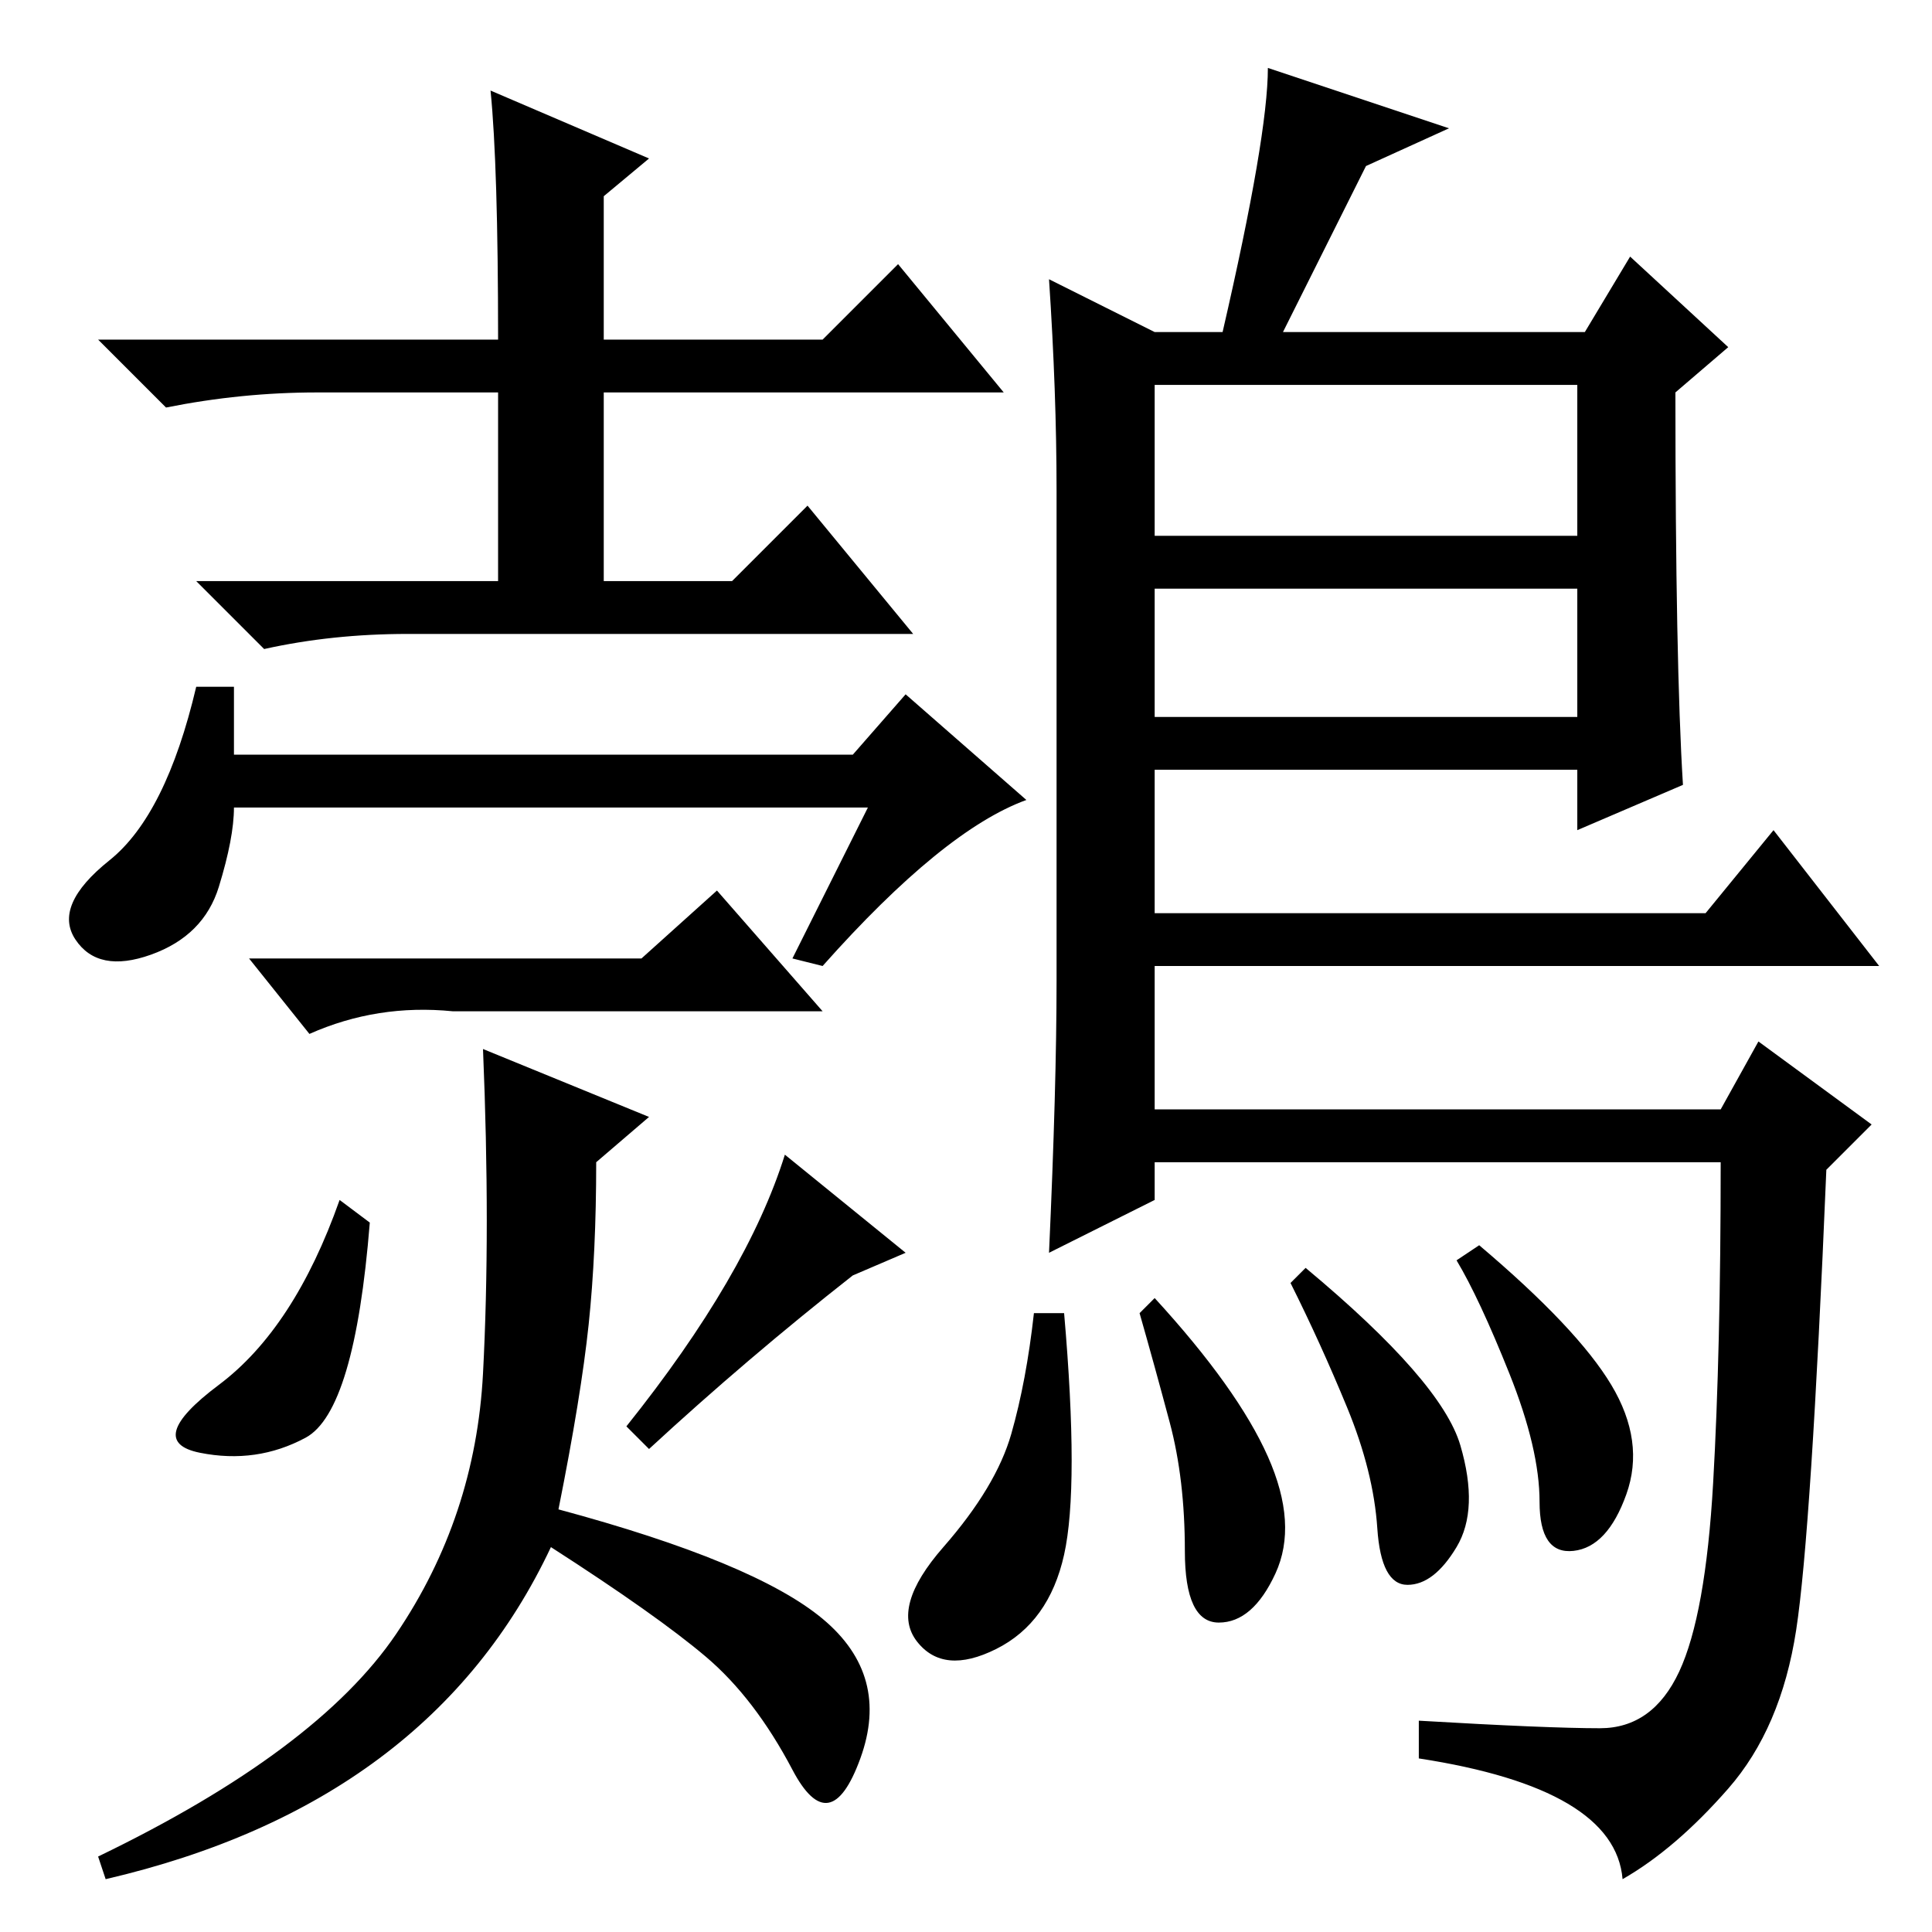<?xml version="1.0" standalone="no"?>
<!DOCTYPE svg PUBLIC "-//W3C//DTD SVG 1.1//EN" "http://www.w3.org/Graphics/SVG/1.1/DTD/svg11.dtd" >
<svg xmlns="http://www.w3.org/2000/svg" xmlns:xlink="http://www.w3.org/1999/xlink" version="1.1" viewBox="0 -36 256 256">
  <g transform="matrix(1 0 0 -1 0 220)">
   <path fill="currentColor"
d="M65 244l21 -9l-6 -5v-19h29l10 10l14 -17h-53v-25h17l10 10l14 -17h-67q-10 0 -19 -2l-9 9h40v25h-24q-10 0 -20 -2l-9 9h53q0 23 -1 33zM115 149h-84q0 -4 -2 -10.5t-9 -9t-10 2t4.5 10.5t11.5 23h5v-9h82l7 8l16 -14q-11 -4 -27 -22l-4 1zM85 129l10 9l14 -16h-49
q-10 1 -19 -3l-8 10h52zM40.5 65.5q-6.5 -3.5 -14 -2t2.5 9t16 24.5l4 -3q-2 -25 -8.5 -28.5zM139 219l14 -7h9q6 26 6 35l24 -8l-11 -5l-11 -22h40l6 10l13 -12l-7 -6q0 -36 1 -52l-14 -6v8h-56v-19h73l9 11l14 -18h-96v-19h75l5 9l15 -11l-6 -6q-2 -48 -4 -61t-9 -21
t-14 -12q-1 12 -27 16v5q17 -1 24 -1t10.5 7.5t4.5 25t1 42.5h-75v-5l-14 -7q1 22 1 36v65q0 13 -1 28zM209 205h-56v-20h56v20zM209 178h-56v-17h56v17zM193.5 64.5q2.5 -8.5 -0.5 -13.5t-6.5 -5t-4 7.5t-4 16t-7.5 16.5l2 2q18 -15 20.5 -23.5zM213.5 72.5
q4.5 -7.5 2 -14.5t-7 -7.5t-4.5 6.5t-4 17t-7 15l3 2q13 -11 17.5 -18.5zM168 63q4 -9 1 -15.5t-7.5 -6.5t-4.5 9.5t-2 17t-4 14.5l2 2q11 -12 15 -21zM141 50q-2 -9 -9 -12.5t-10.5 1t3.5 12.5t9 15t3 16h4q2 -23 0 -32zM83 67q16 20 21 36l16 -13l-7 -3q-14 -11 -27 -23z
M74 56q26 -7 35 -14.5t5 -18.5t-9 -1.5t-11.5 15t-20.5 14.5q-16 -34 -59 -44l-1 3q29 14 39.5 29.5t11.5 34.5t0 43l22 -9l-7 -6q0 -12 -1 -21.5t-4 -24.5z" />
  </g>

</svg>
